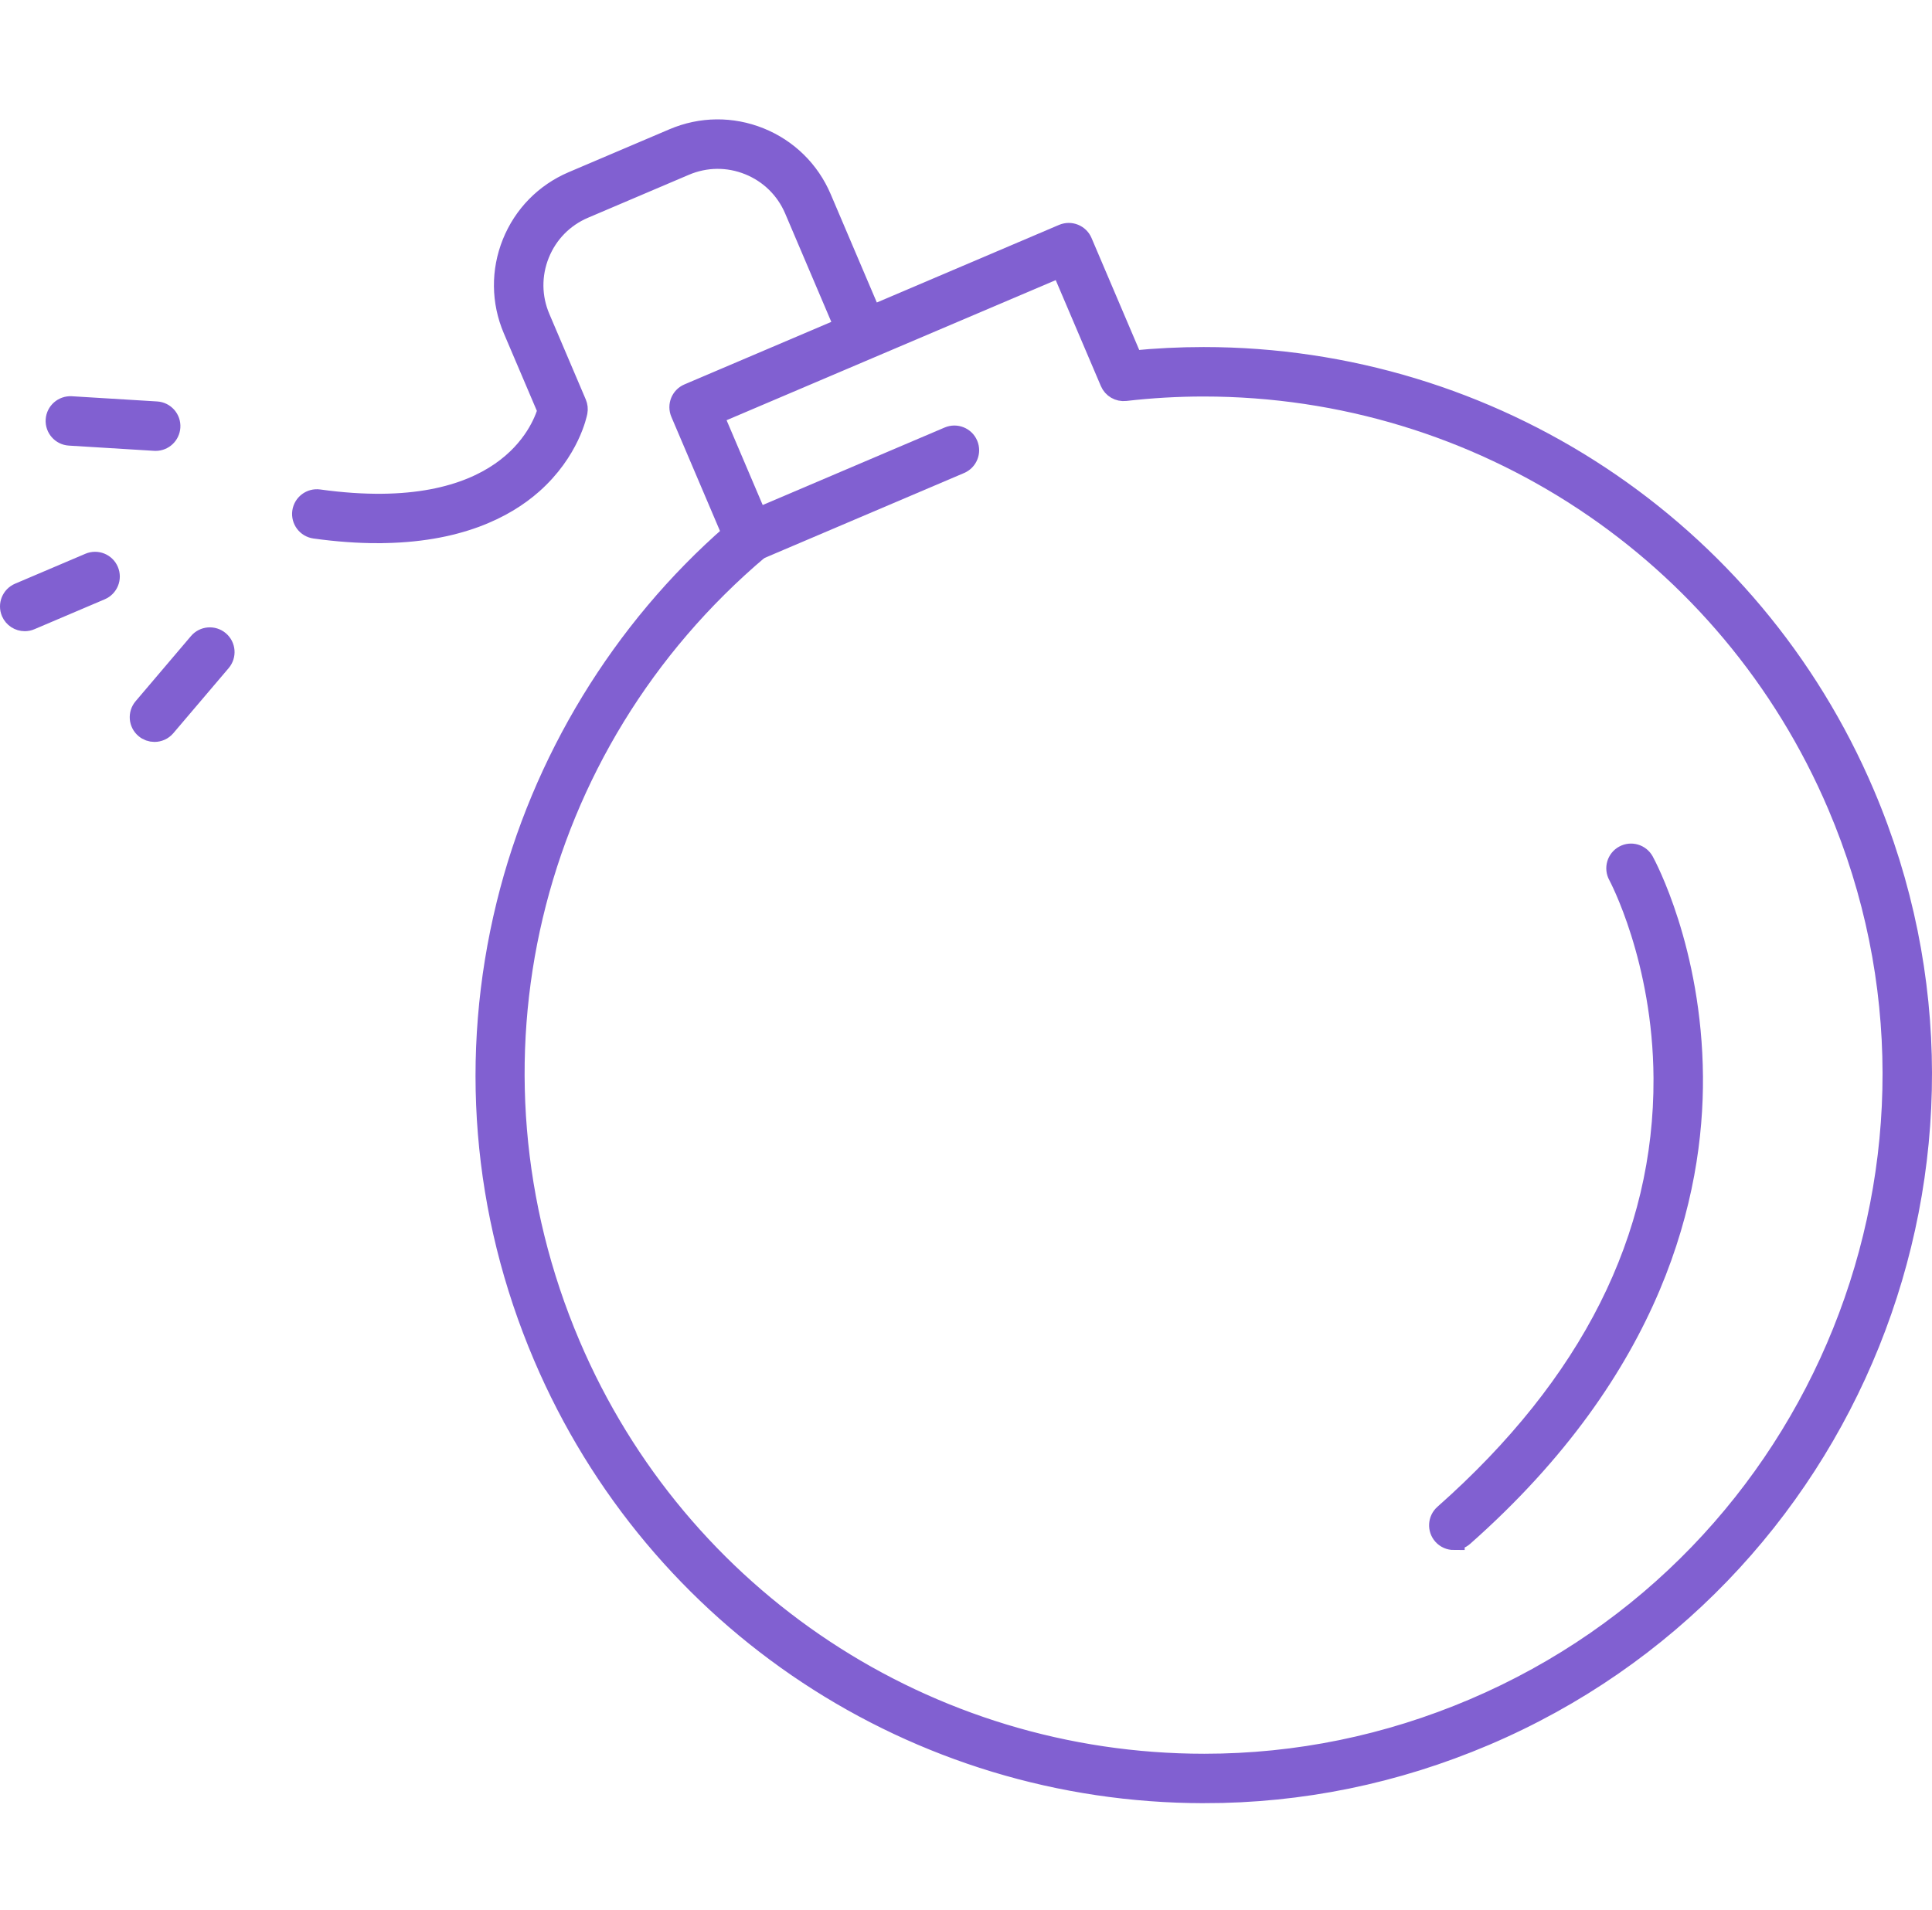 <svg width="89" height="88" viewBox="0 0 89 88" fill="none" xmlns="http://www.w3.org/2000/svg">
<path d="M55.476 82.581H55.475C42.2 82.581 30.262 74.69 25.063 62.479C22.239 55.849 21.653 48.655 23.367 41.676C24.987 35.082 28.673 29.037 33.769 24.603L31.387 19.01C31.249 18.685 31.4 18.31 31.725 18.172L48.983 10.822C49.14 10.756 49.315 10.754 49.473 10.818C49.63 10.881 49.756 11.004 49.822 11.16L52.162 16.654C53.251 16.545 54.354 16.49 55.447 16.49C68.721 16.49 80.659 24.38 85.859 36.59C92.996 53.351 85.167 72.794 68.406 79.933C64.277 81.691 59.927 82.582 55.477 82.582L55.476 82.581ZM32.815 19.097L35.129 24.532C35.239 24.791 35.168 25.091 34.953 25.272C24.244 34.317 20.742 49.069 26.239 61.979C31.238 73.718 42.714 81.304 55.476 81.304H55.477C59.754 81.304 63.935 80.446 67.905 78.756C84.018 71.895 91.545 53.203 84.683 37.092C79.684 25.354 68.209 17.769 55.448 17.769C54.244 17.769 53.029 17.839 51.834 17.977C51.553 18.009 51.283 17.853 51.173 17.592L48.898 12.251L32.815 19.097Z" fill="#8160D1" stroke="#8160D1"/>
<path d="M17.391 24.527C16.517 24.527 15.558 24.462 14.507 24.316C14.157 24.267 13.913 23.944 13.961 23.594C14.01 23.245 14.332 23 14.683 23.048C23.242 24.236 24.986 19.867 25.264 18.906L23.669 15.161C23.129 13.893 23.115 12.491 23.629 11.213C24.144 9.934 25.126 8.933 26.393 8.393L31.038 6.415C32.306 5.875 33.708 5.862 34.986 6.376C36.264 6.891 37.266 7.873 37.806 9.14L40.175 14.704C40.313 15.029 40.162 15.404 39.837 15.543C39.513 15.681 39.136 15.53 38.998 15.205L36.63 9.642C36.224 8.689 35.47 7.95 34.51 7.563C33.548 7.176 32.494 7.186 31.54 7.593L26.895 9.571C25.941 9.976 25.203 10.73 24.816 11.691C24.43 12.652 24.439 13.707 24.846 14.66L26.525 18.603C26.574 18.719 26.588 18.847 26.565 18.971C26.551 19.044 26.212 20.764 24.503 22.276C23.268 23.369 21.087 24.526 17.392 24.526L17.391 24.527Z" fill="#8160D1" stroke="#8160D1"/>
<path d="M34.245 25.524C33.996 25.524 33.76 25.378 33.657 25.135C33.518 24.81 33.67 24.435 33.995 24.297L43.715 20.157C44.041 20.02 44.416 20.17 44.554 20.495C44.693 20.821 44.541 21.196 44.216 21.334L34.496 25.473C34.413 25.508 34.329 25.524 34.245 25.524V25.524Z" fill="#8160D1" stroke="#8160D1"/>
<path d="M66.972 70.917C66.796 70.917 66.62 70.844 66.494 70.702C66.26 70.438 66.284 70.033 66.549 69.799C73.302 63.824 76.709 57.054 76.671 49.675C76.642 44.164 74.595 40.352 74.574 40.314C74.405 40.005 74.518 39.616 74.827 39.447C75.136 39.277 75.525 39.39 75.695 39.699C75.785 39.864 77.903 43.785 77.949 49.603C77.99 54.957 76.194 62.973 67.396 70.756C67.275 70.864 67.123 70.916 66.972 70.916L66.972 70.917Z" fill="#8160D1" stroke="#8160D1"/>
<path d="M7.172 20.274C7.159 20.274 7.145 20.273 7.132 20.273L3.202 20.032C2.85 20.011 2.581 19.707 2.603 19.355C2.625 19.003 2.928 18.737 3.281 18.756L7.21 18.996C7.563 19.018 7.832 19.322 7.809 19.674C7.788 20.012 7.506 20.274 7.172 20.274L7.172 20.274Z" fill="#8160D1" stroke="#8160D1"/>
<path d="M1.14 28.582C0.891 28.582 0.655 28.436 0.551 28.193C0.413 27.868 0.564 27.493 0.889 27.354L4.129 25.975C4.454 25.837 4.83 25.988 4.968 26.313C5.107 26.638 4.955 27.013 4.63 27.152L1.39 28.531C1.309 28.566 1.224 28.582 1.14 28.582V28.582Z" fill="#8160D1" stroke="#8160D1"/>
<path d="M7.115 33.684C6.969 33.684 6.821 33.634 6.702 33.532C6.432 33.304 6.4 32.9 6.629 32.631L9.179 29.63C9.407 29.362 9.811 29.329 10.08 29.557C10.35 29.786 10.382 30.189 10.153 30.459L7.603 33.459C7.476 33.608 7.296 33.684 7.115 33.684V33.684Z" fill="#8160D1" stroke="#8160D1"/>
</svg>
